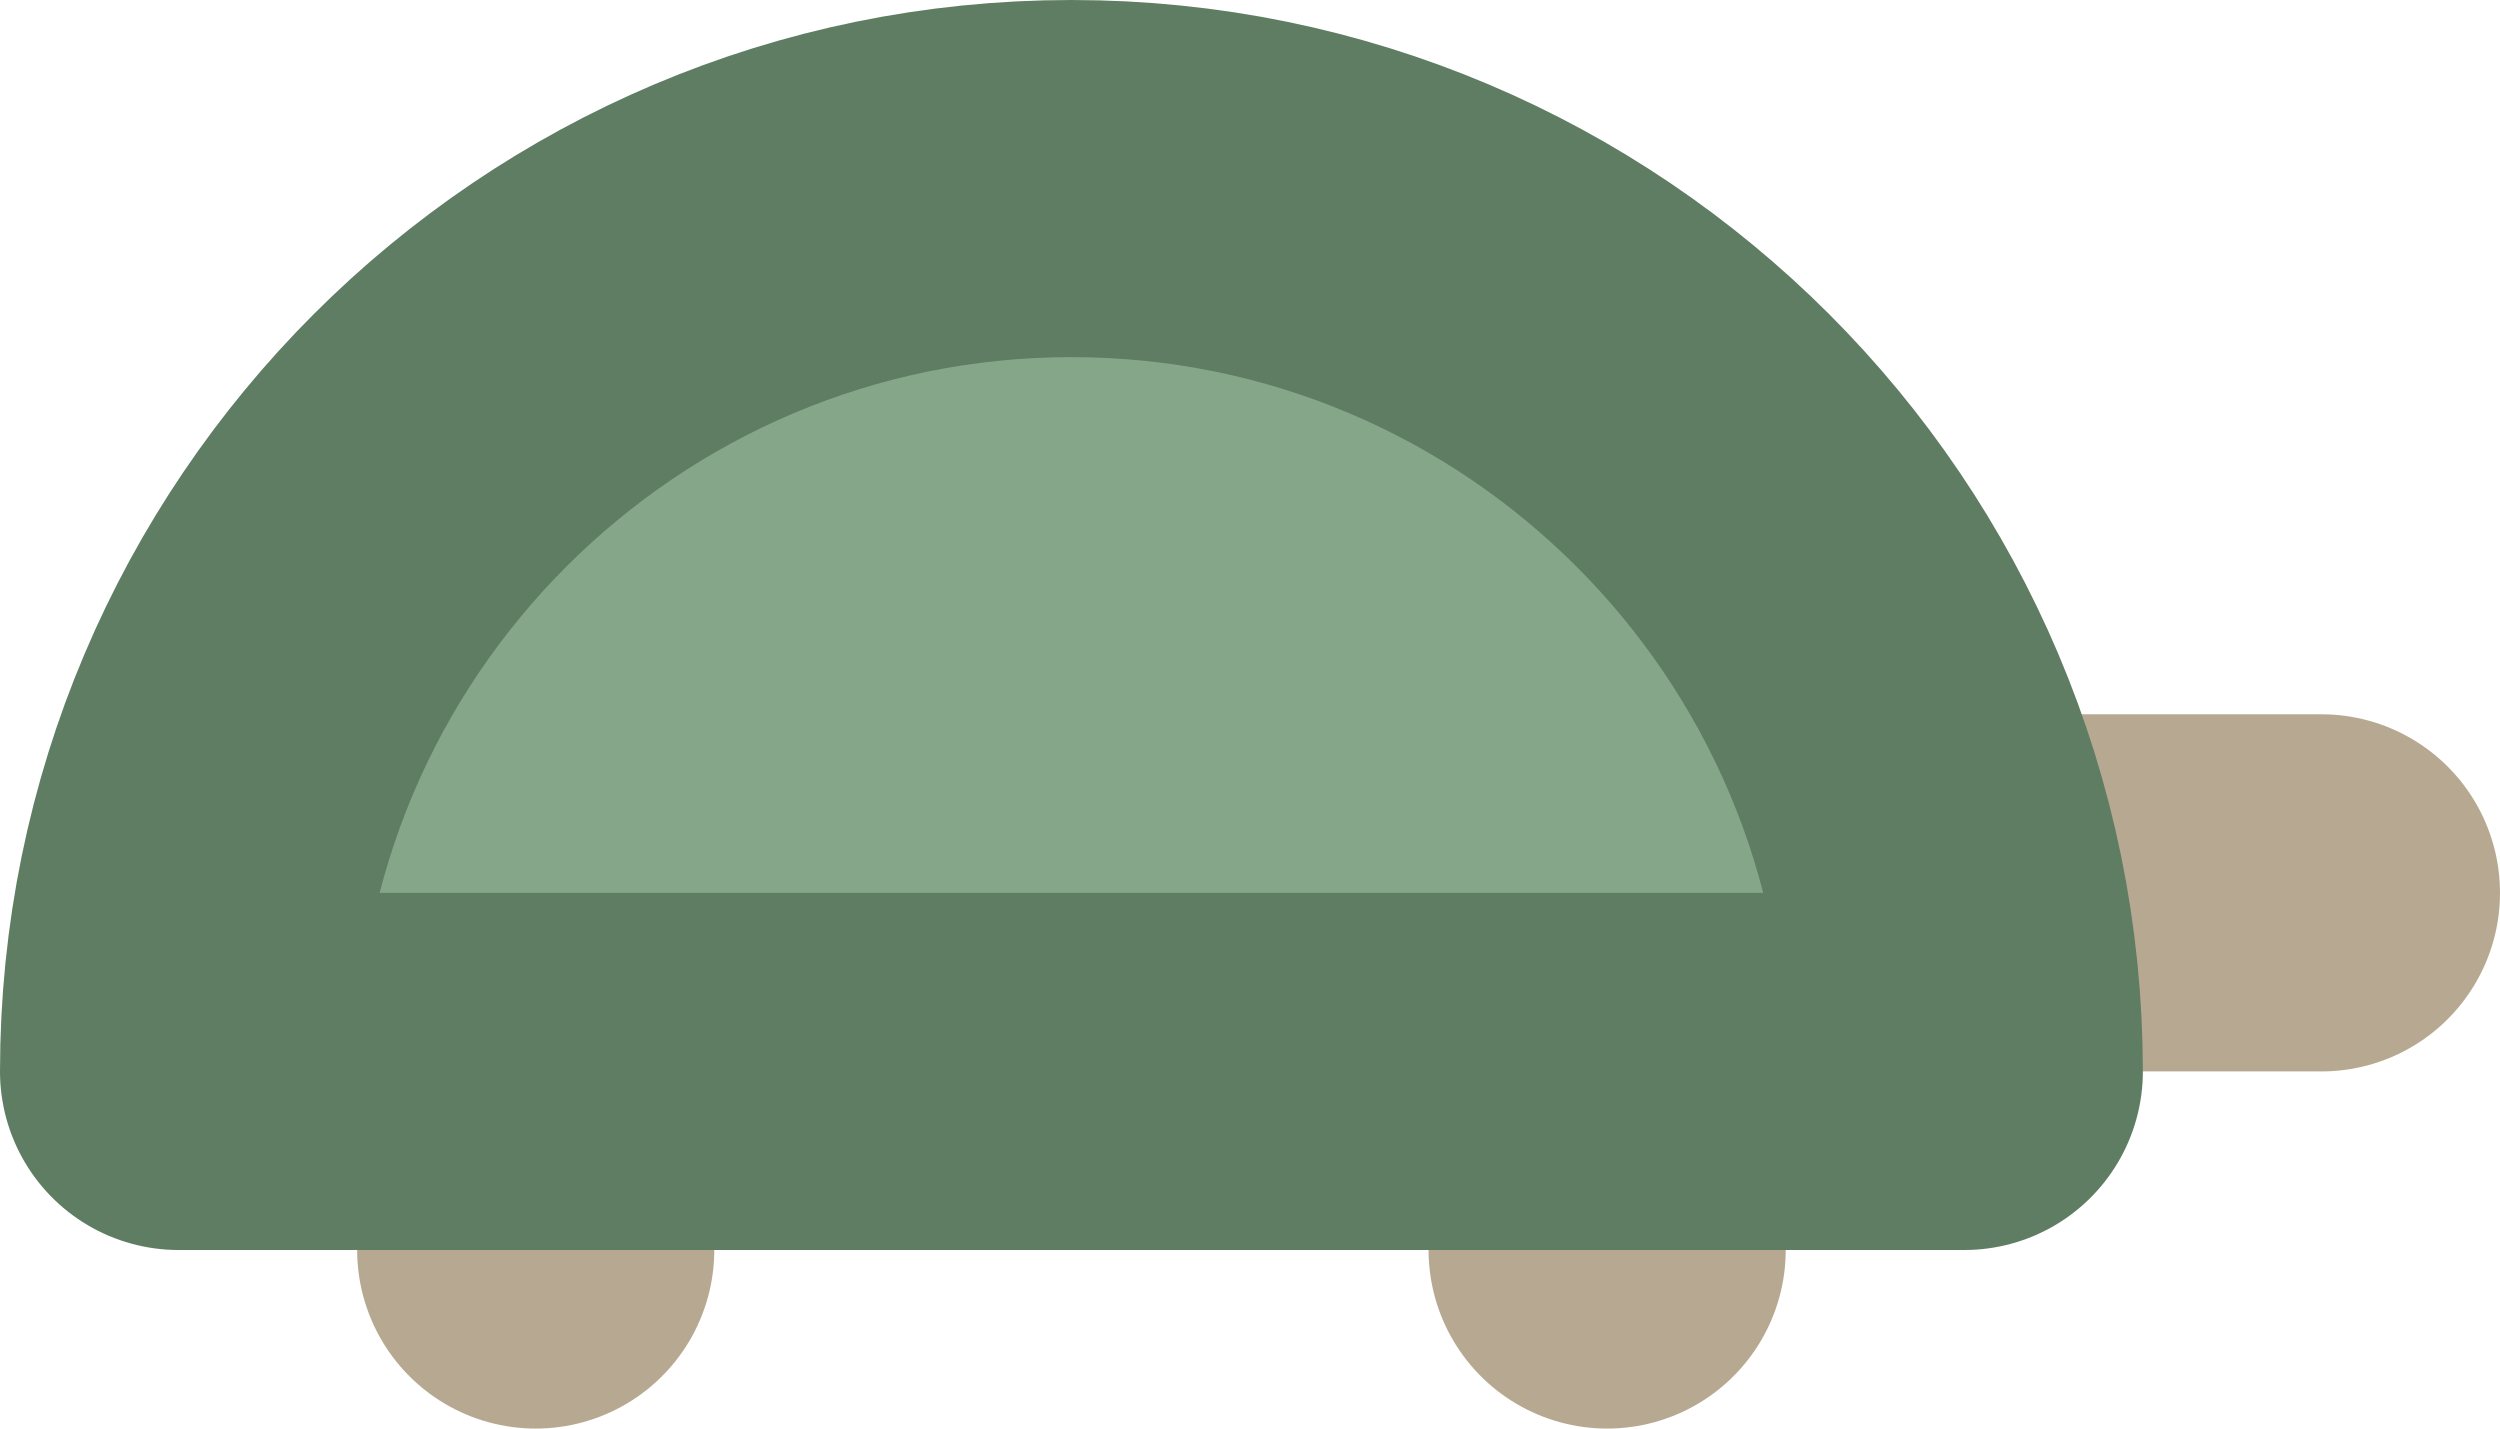 <svg xmlns="http://www.w3.org/2000/svg" xmlns:xlink="http://www.w3.org/1999/xlink" viewBox="0 0 70 40" width="70" height="40"><line x1="15" y1="25" x2="15" y2="35" stroke-width="10" stroke="#b7a991" stroke-linejoin="round" stroke-linecap="round"/><line x1="45" y1="25" x2="45" y2="35" stroke-width="10" stroke="#b7a991" stroke-linejoin="round" stroke-linecap="round"/><line x1="65" y1="25" x2="55" y2="25" stroke-width="10" stroke="#b7a991" stroke-linejoin="round" stroke-linecap="round"/><path d="M5 30C5 16.202 16.202 5 30 5C43.798 5 55 16.202 55 30L30 30L5 30Z" fill="#86a689" stroke-width="10" stroke="#5f7d62" stroke-linejoin="round" stroke-linecap="round"/></svg>
